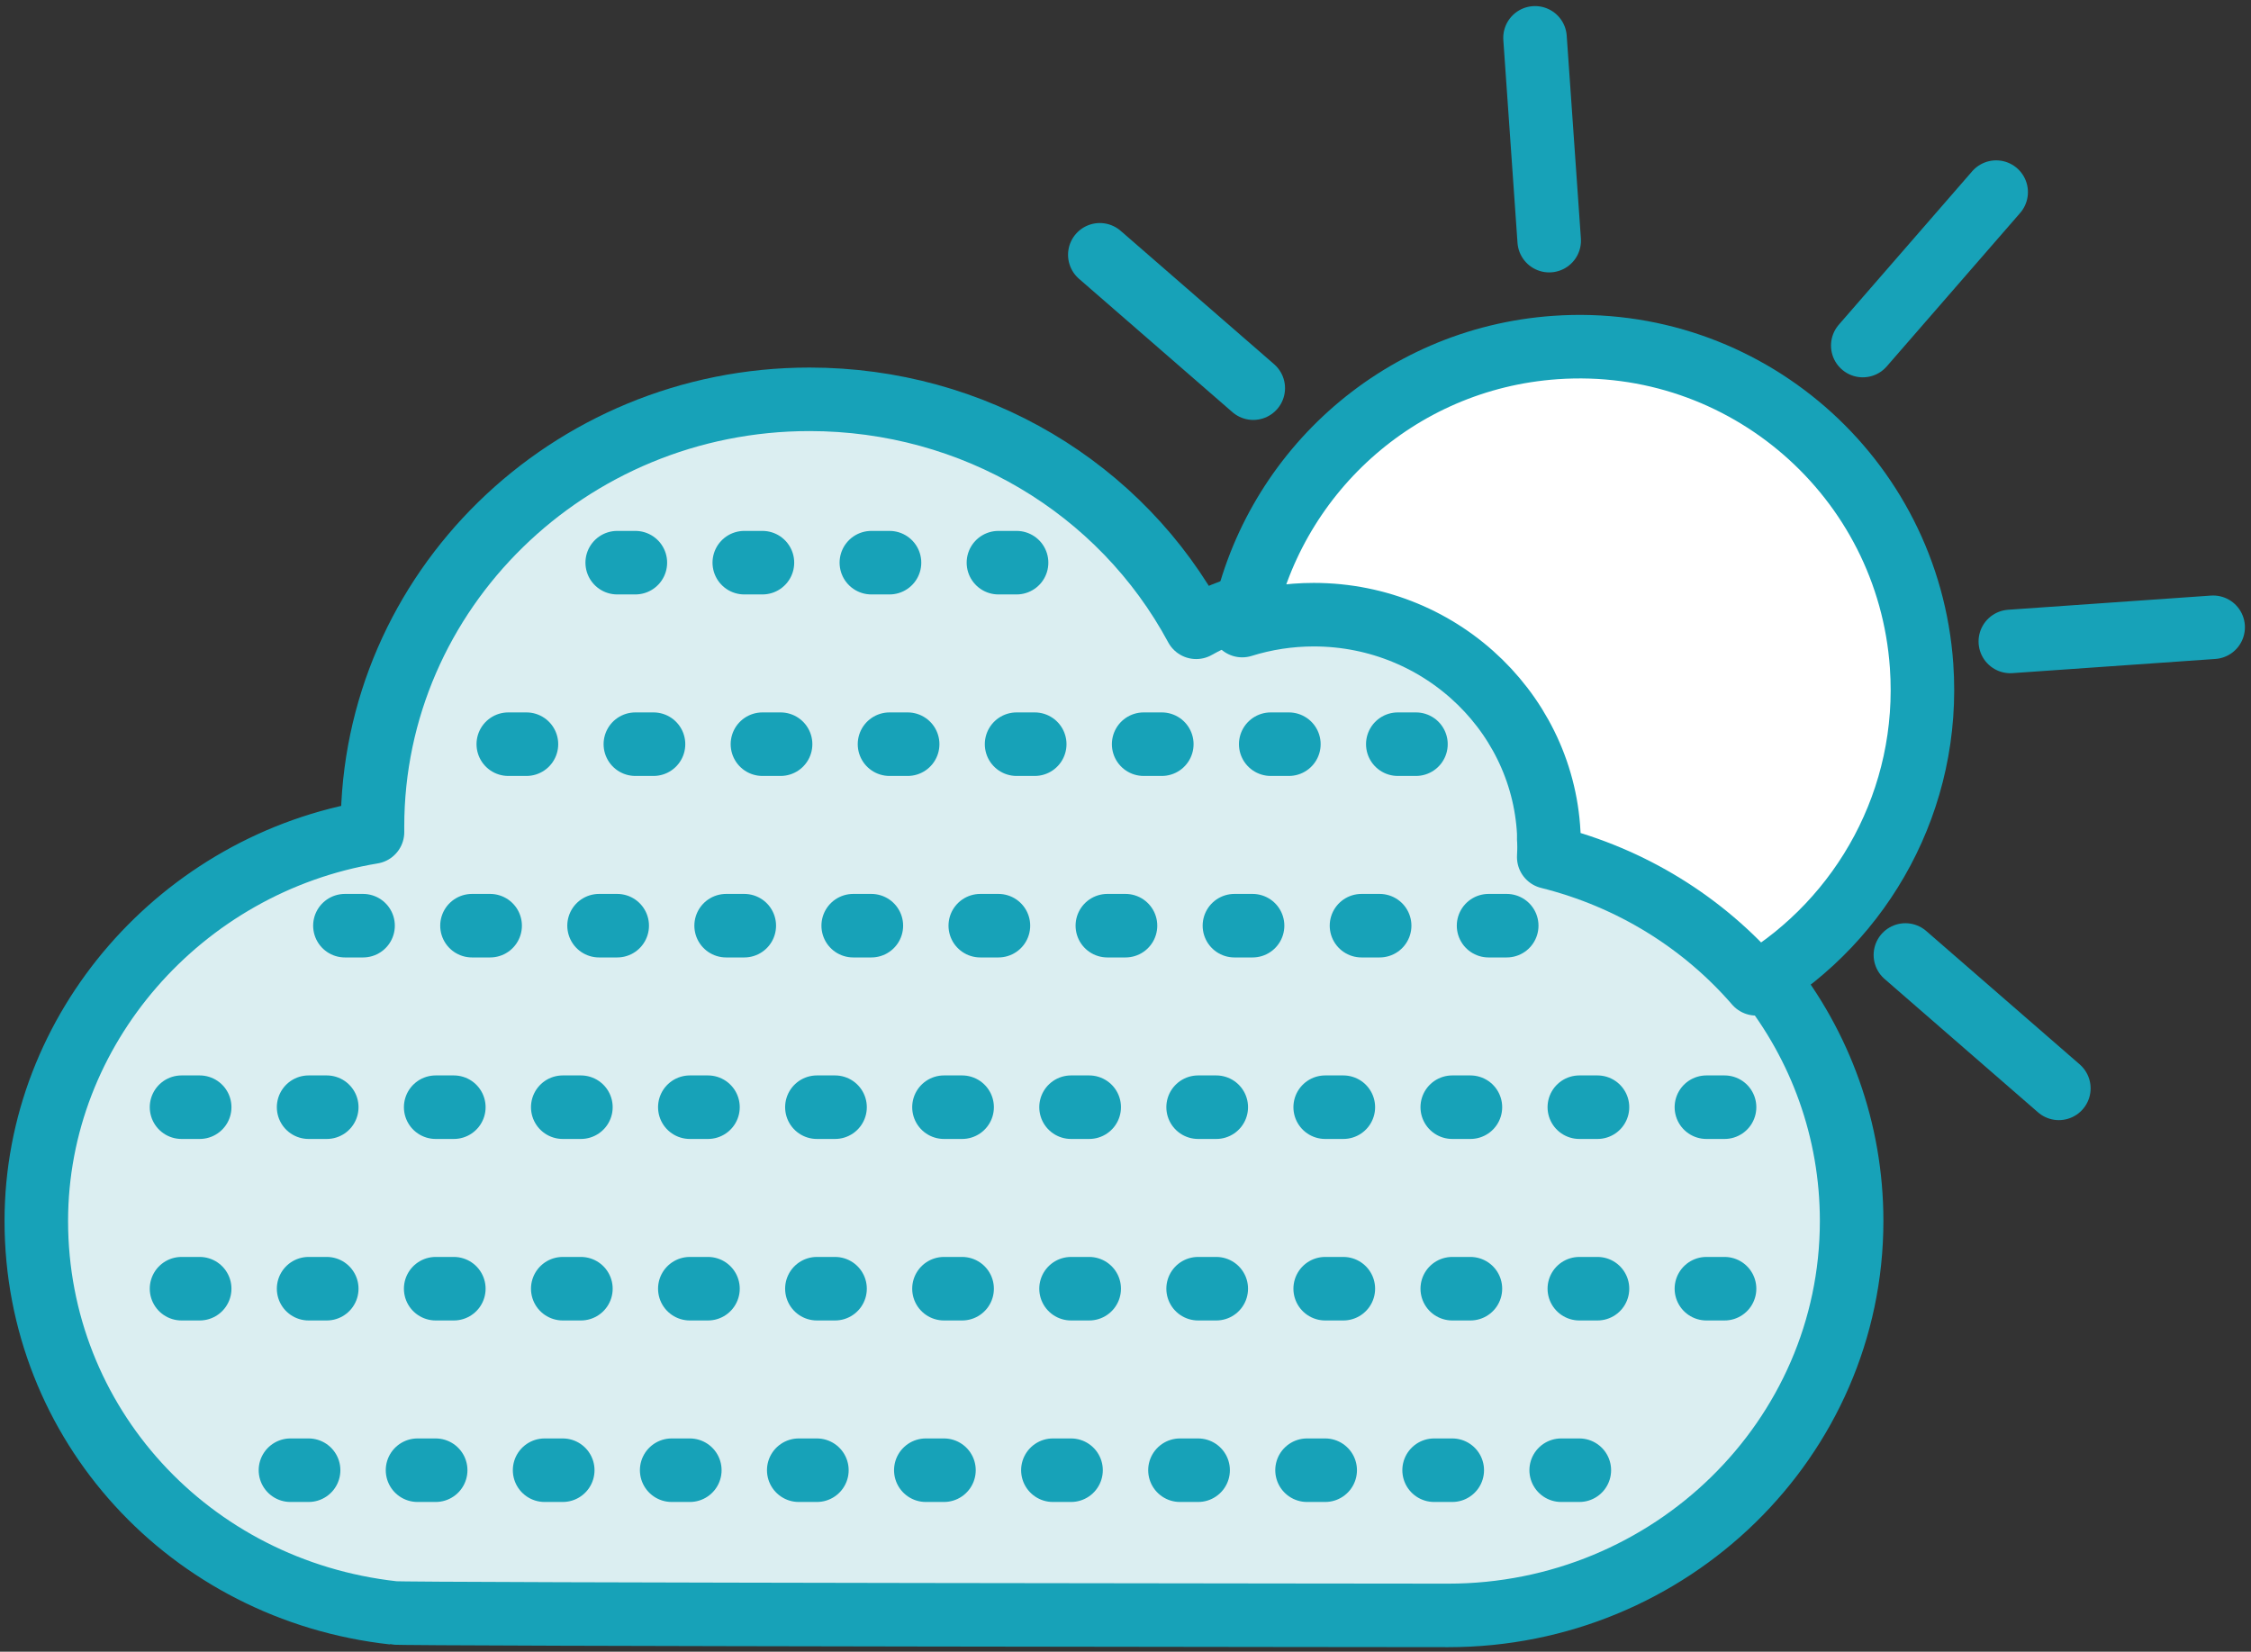 <?xml version="1.0" encoding="UTF-8"?>
<svg width="124px" height="91px" viewBox="0 0 124 91" version="1.1" xmlns="http://www.w3.org/2000/svg" xmlns:xlink="http://www.w3.org/1999/xlink">
    <rect x="0" y="0" width="124" height="91" fill="#333333" stroke="none"/>
    <!-- Generator: Sketch 46.2 (44496) - http://www.bohemiancoding.com/sketch -->
    <title>weather-14</title>
    <desc>Created with Sketch.</desc>
    <defs></defs>
    <g id="ALL" stroke="none" stroke-width="1" fill="none" fill-rule="evenodd" stroke-linecap="round" stroke-linejoin="round">
        <g id="Primary" transform="translate(-3687, -3548)" stroke="#17A2B8" stroke-width="3.5">
            <g id="Group-15" transform="translate(200, 200)">
                <g id="weather-14" transform="translate(3489, 3350)">
                    <path d="M82.559,0.085 L83.34,11.258" id="Layer-1" fill="#DBEEF1"></path>
                    <path d="M119.915,32.559 L108.742,33.34" id="Layer-2" fill="#DBEEF1"></path>
                    <path d="M107.962,8.585 L100.614,17.038" id="Layer-3" fill="#DBEEF1"></path>
                    <path d="M111.415,57.962 L102.962,50.614" id="Layer-4" fill="#DBEEF1"></path>
                    <path d="M67.038,19.386 L58.585,12.038" id="Layer-5" fill="#DBEEF1"></path>
                    <path d="M18.519,43.541 C18.519,30.561 29.319,20 42.593,20 C51.622,20 59.756,24.862 63.894,32.56 C65.852,31.457 68.085,30.865 70.37,30.865 C77.517,30.865 83.333,36.553 83.333,43.541 C83.333,43.767 83.328,43.993 83.315,44.22 C93.083,46.655 100,55.249 100,65.27 C100,77.252 90.031,87 77.778,87 C77.778,87 19.894,86.951 19.683,86.861 C8.426,85.615 0,76.421 0,65.27 C0,54.675 8.002,45.585 18.52,43.843 C18.519,43.742 18.519,43.642 18.519,43.541 Z" id="Layer-6" fill="#DBEEF1"></path>
                    <path d="M94.74,52.202 C100.629,48.655 104.366,42.01 103.854,34.682 C103.126,24.269 94.094,16.418 83.682,17.146 C74.931,17.758 67.99,24.234 66.429,32.466 C67.694,32.071 69.023,31.865 70.37,31.865 C77.517,31.865 83.333,37.553 83.333,44.541 C83.333,44.767 83.328,44.993 83.315,45.22 C87.887,46.36 91.834,48.849 94.74,52.202 L94.74,52.202 Z" id="Layer-7" fill="#FFFFFF"></path>
                    <path d="M26,39 L78,39" id="Layer-8" stroke-dasharray="1,6"></path>
                    <path d="M8,59 L98,59" id="Layer-9" stroke-dasharray="1,6"></path>
                    <path d="M14,79 L86,79" id="Layer-10" stroke-dasharray="1,6"></path>
                    <path d="M32,29 L57,29" id="Layer-11" stroke-dasharray="1,6"></path>
                    <path d="M17,49 L83,49" id="Layer-12" stroke-dasharray="1,6"></path>
                    <path d="M8,69 L98,69" id="Layer-13" stroke-dasharray="1,6"></path>
                </g>
            </g>
        </g>
    </g>
</svg>